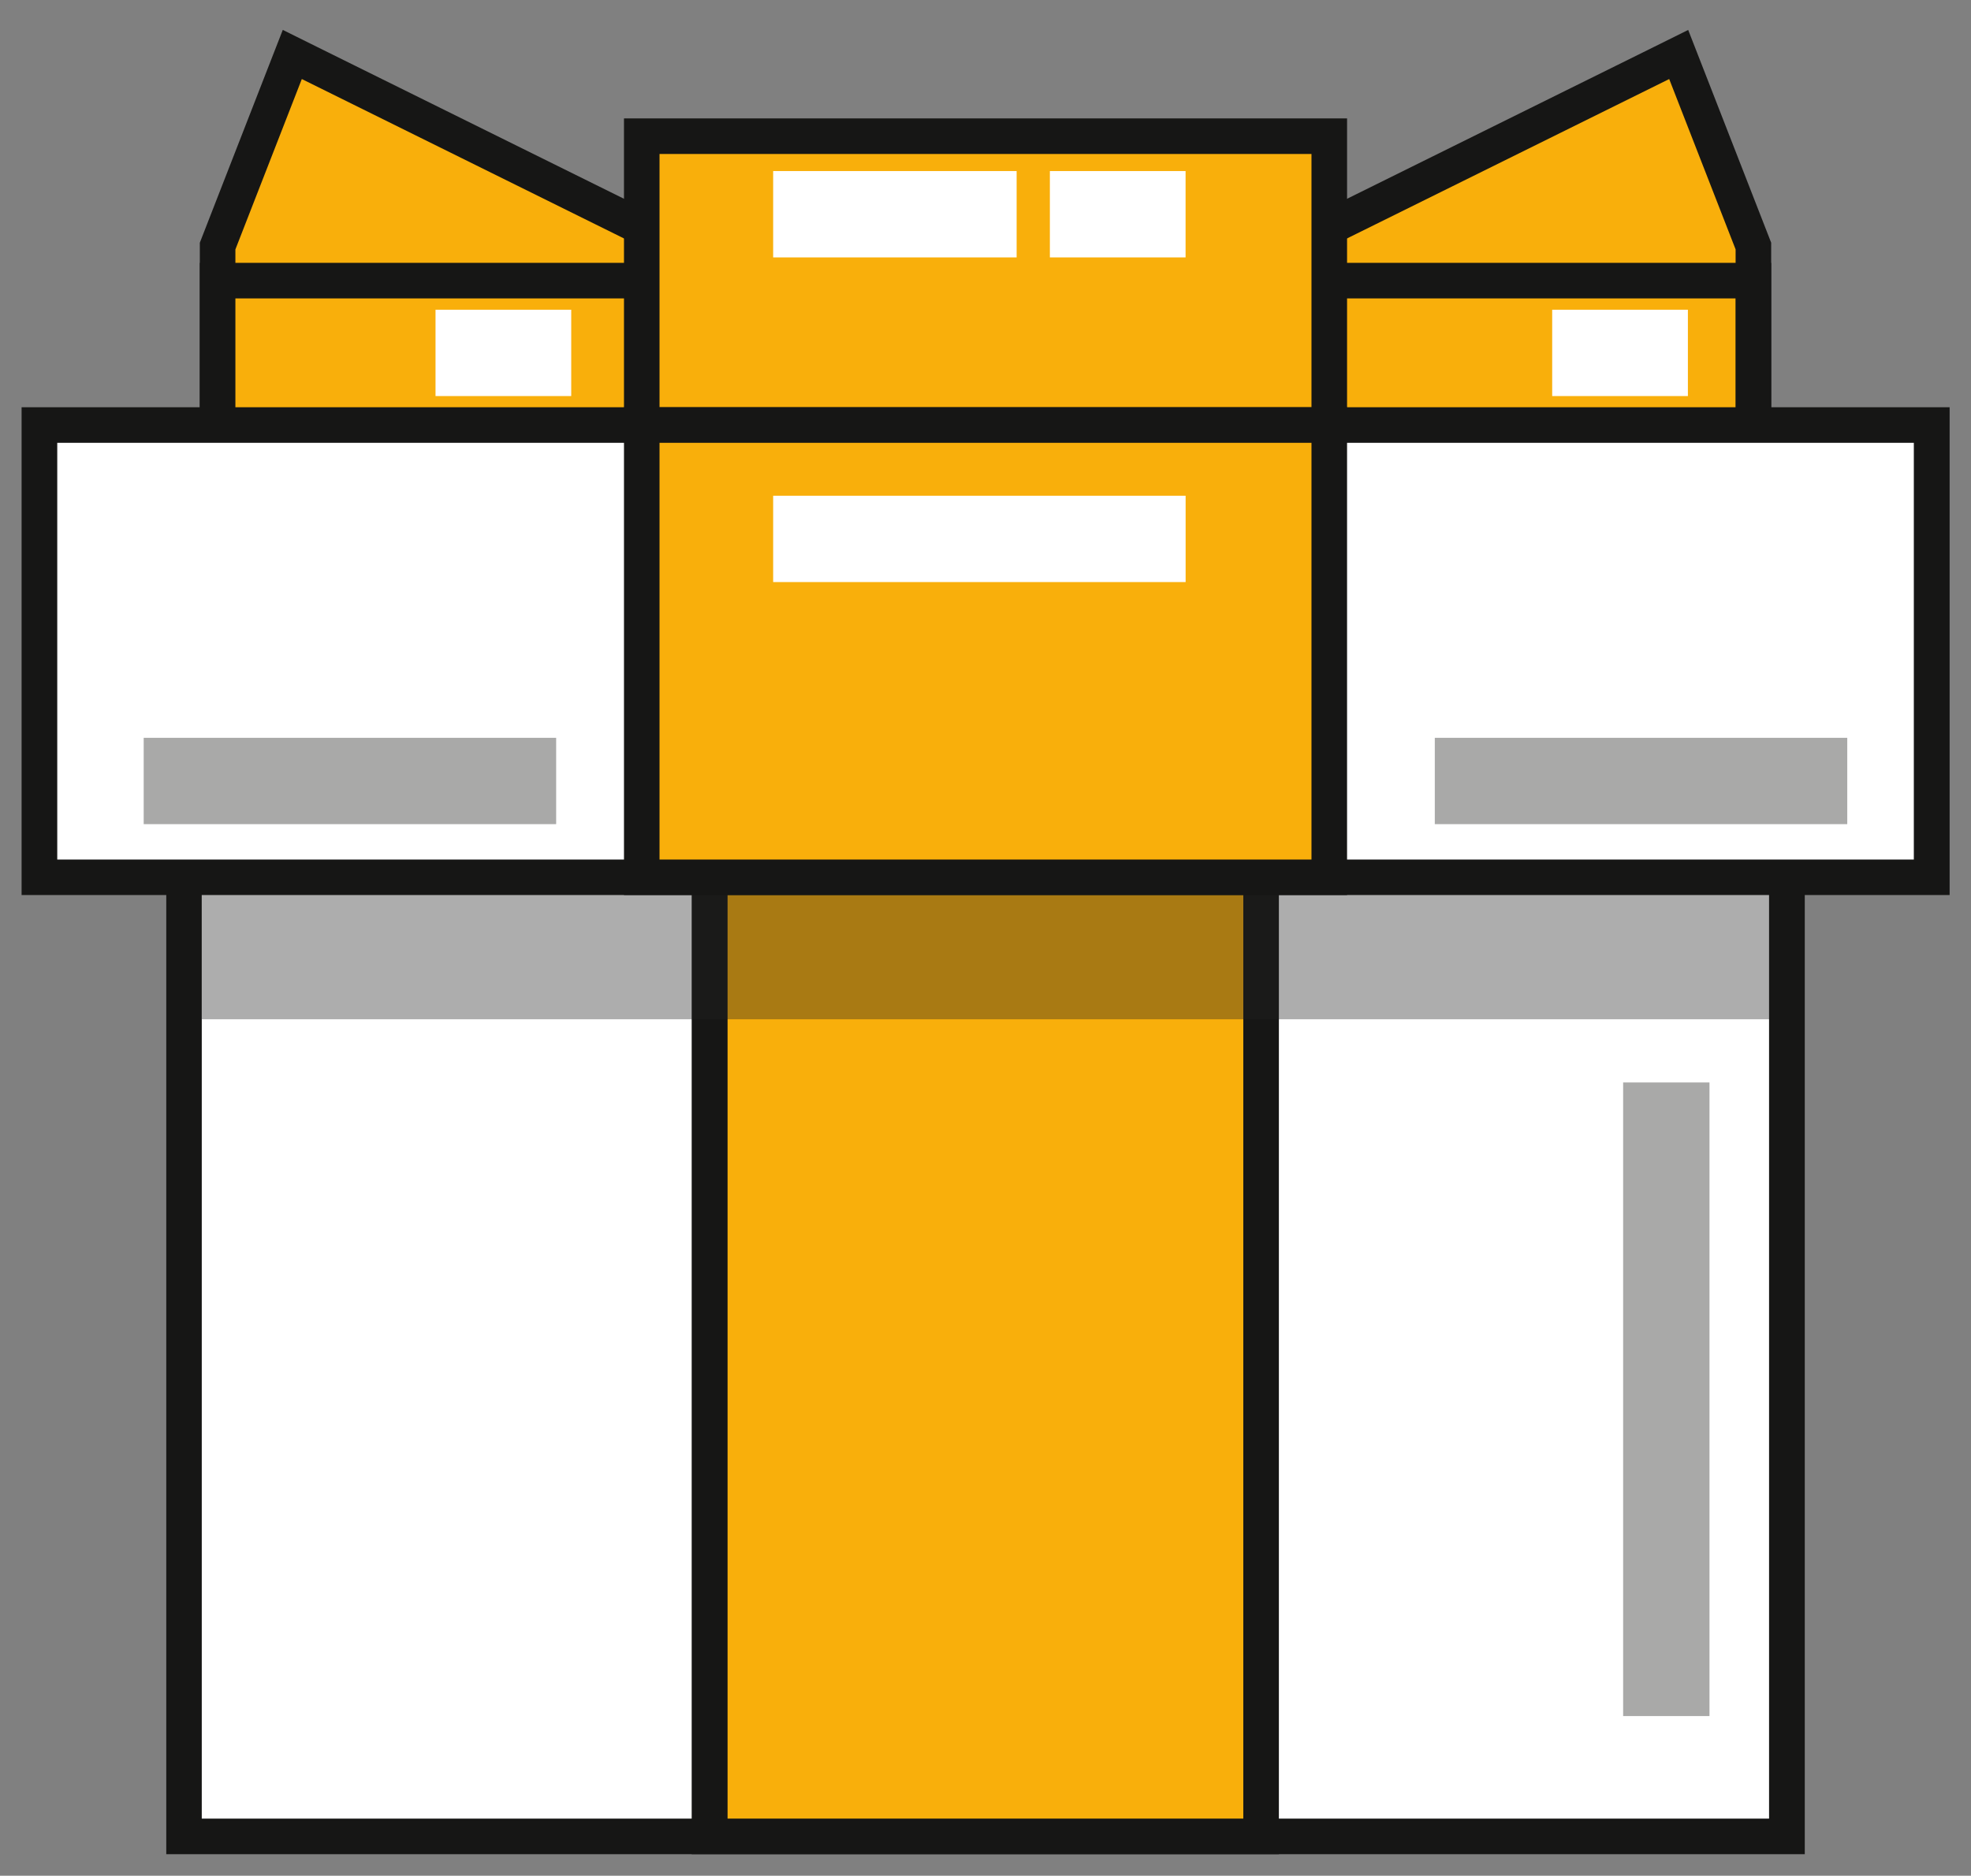<svg xmlns="http://www.w3.org/2000/svg" width="45.65" height="43.453" viewBox="0 0 45.65 43.453">
  <rect x="0" y="0" width="45.65" height="43.453" fill="#808080" stroke="none"/>
  <g id="Group_675" data-name="Group 675" transform="translate(0.5 0.69)">
    <g id="Group_666" data-name="Group 666" transform="translate(3.351 18.398)">
      <rect id="Rectangle_3314" data-name="Rectangle 3314" width="37.125" height="23.042" transform="translate(0.412 0.412)" fill="#fff" stroke="rgba(0,0,0,0)" stroke-width="1"/>
      <path id="Path_12180" data-name="Path 12180" d="M367.8,153.137v22.217H331.5V153.137h36.3m.824-.824H330.678v23.865h37.949V152.313Z" transform="translate(-330.678 -152.313)" fill="#161615" stroke="rgba(0,0,0,0)" stroke-width="1"/>
    </g>
    <g id="Group_667" data-name="Group 667" transform="translate(4.128)">
      <path id="Path_12181" data-name="Path 12181" d="M333.564,118.45v-4.973l1.73-4.438,8.918,4.412v5Z" transform="translate(-333.153 -108.47)" fill="#f9af0b" stroke="rgba(0,0,0,0)" stroke-width="1"/>
      <path id="Path_12182" data-name="Path 12182" d="M334.927,108.8l8.285,4.1v4.331h-9.823v-4.484l1.538-3.946m-.441-1.138-.327.838-1.538,3.947-.056.144v5.463h11.472v-5.666l-.459-.227-8.285-4.1-.806-.4Z" transform="translate(-332.565 -107.659)" fill="#161615" stroke="rgba(0,0,0,0)" stroke-width="1"/>
    </g>
    <g id="Group_668" data-name="Group 668" transform="translate(29.051)">
      <path id="Path_12183" data-name="Path 12183" d="M394.055,118.45v-5l8.918-4.412,1.73,4.438v4.973Z" transform="translate(-393.643 -108.47)" fill="#f9af0b" stroke="rgba(0,0,0,0)" stroke-width="1"/>
      <path id="Path_12184" data-name="Path 12184" d="M402.164,108.8l1.538,3.946v4.484h-9.823V112.9l8.285-4.1m.441-1.138-.806.4-8.285,4.1-.459.227v5.666h11.471v-5.463l-.056-.144-1.539-3.947-.327-.838Z" transform="translate(-393.055 -107.659)" fill="#161615" stroke="rgba(0,0,0,0)" stroke-width="1"/>
    </g>
    <g id="Group_669" data-name="Group 669" transform="translate(4.128 5.399)">
      <rect id="Rectangle_3315" data-name="Rectangle 3315" width="10.648" height="4.169" transform="translate(0.412 0.412)" fill="#f9af0b" stroke="rgba(0,0,0,0)" stroke-width="1"/>
      <path id="Path_12185" data-name="Path 12185" d="M343.212,121.586v3.345h-9.823v-3.345h9.823m.824-.824H332.565v4.993h11.472v-4.993Z" transform="translate(-332.565 -120.762)" fill="#161615" stroke="rgba(0,0,0,0)" stroke-width="1"/>
    </g>
    <g id="Group_670" data-name="Group 670" transform="translate(29.051 5.399)">
      <rect id="Rectangle_3316" data-name="Rectangle 3316" width="10.648" height="4.169" transform="translate(0.412 0.412)" fill="#f9af0b" stroke="rgba(0,0,0,0)" stroke-width="1"/>
      <path id="Path_12186" data-name="Path 12186" d="M403.7,121.586v3.345h-9.823v-3.345H403.7m.824-.824H393.055v4.993h11.471v-4.993Z" transform="translate(-393.055 -120.762)" fill="#161615" stroke="rgba(0,0,0,0)" stroke-width="1"/>
    </g>
    <g id="Group_671" data-name="Group 671" transform="translate(15.527 18.398)">
      <rect id="Rectangle_3317" data-name="Rectangle 3317" width="12.772" height="23.042" transform="translate(0.412 0.412)" fill="#f9af0b" stroke="rgba(0,0,0,0)" stroke-width="1"/>
      <path id="Path_12187" data-name="Path 12187" d="M373,153.137v22.217H361.055V153.137H373m.824-.824h-13.6v23.865h13.6V152.313Z" transform="translate(-360.231 -152.313)" fill="#161615" stroke="rgba(0,0,0,0)" stroke-width="1"/>
    </g>
    <rect id="Rectangle_3318" data-name="Rectangle 3318" width="36.301" height="3.7" transform="translate(4.175 19.222)" fill="#212121" stroke="rgba(0,0,0,0)" stroke-width="1" opacity="0.37" style="mix-blend-mode: multiply;isolation: isolate"/>
    <g id="Group_672" data-name="Group 672" transform="translate(13.952 2.053)">
      <rect id="Rectangle_3319" data-name="Rectangle 3319" width="15.923" height="7.515" transform="translate(0.412 0.412)" fill="#f9af0b" stroke="rgba(0,0,0,0)" stroke-width="1"/>
      <path id="Path_12188" data-name="Path 12188" d="M372.331,113.466v6.691h-15.1v-6.691h15.1m.824-.824H356.408v8.339h16.747v-8.339Z" transform="translate(-356.408 -112.642)" fill="#161615" stroke="rgba(0,0,0,0)" stroke-width="1"/>
    </g>
    <line id="Line_148" data-name="Line 148" x2="3.143" transform="translate(23.816 4.273)" fill="none" stroke="#fff" stroke-miterlimit="10" stroke-width="2"/>
    <line id="Line_149" data-name="Line 149" x2="3.143" transform="translate(35.45 7.485)" fill="none" stroke="#fff" stroke-miterlimit="10" stroke-width="2"/>
    <line id="Line_150" data-name="Line 150" x2="3.143" transform="translate(9.587 7.485)" fill="none" stroke="#fff" stroke-miterlimit="10" stroke-width="2"/>
    <line id="Line_151" data-name="Line 151" x2="5.639" transform="translate(17.407 4.273)" fill="none" stroke="#fff" stroke-miterlimit="10" stroke-width="2"/>
    <g id="Group_673" data-name="Group 673" transform="translate(0 8.744)">
      <rect id="Rectangle_3320" data-name="Rectangle 3320" width="43.826" height="10.478" transform="translate(0.412 0.412)" fill="#fff" stroke="rgba(0,0,0,0)" stroke-width="1"/>
      <path id="Path_12189" data-name="Path 12189" d="M366.371,129.705v9.654h-43v-9.654h43m.824-.824h-44.65v11.3H367.2v-11.3Z" transform="translate(-322.545 -128.881)" fill="#161615" stroke="rgba(0,0,0,0)" stroke-width="1"/>
    </g>
    <g id="Group_674" data-name="Group 674" transform="translate(13.952 8.744)">
      <rect id="Rectangle_3321" data-name="Rectangle 3321" width="15.923" height="10.478" transform="translate(0.412 0.412)" fill="#f9af0b" stroke="rgba(0,0,0,0)" stroke-width="1"/>
      <path id="Path_12190" data-name="Path 12190" d="M372.331,129.705v9.654h-15.1v-9.654h15.1m.824-.824H356.408v11.3h16.747v-11.3Z" transform="translate(-356.408 -128.881)" fill="#161615" stroke="rgba(0,0,0,0)" stroke-width="1"/>
    </g>
    <line id="Line_152" data-name="Line 152" x2="9.553" transform="translate(17.407 11.794)" fill="none" stroke="#fff" stroke-miterlimit="10" stroke-width="2"/>
    <line id="Line_153" data-name="Line 153" x2="9.553" transform="translate(32.731 17.402)" fill="none" stroke="#161615" stroke-miterlimit="10" stroke-width="2" opacity="0.37" style="mix-blend-mode: multiply;isolation: isolate"/>
    <line id="Line_154" data-name="Line 154" y2="14.678" transform="translate(38.093 24.386)" fill="none" stroke="#161615" stroke-miterlimit="10" stroke-width="2" opacity="0.37" style="mix-blend-mode: multiply;isolation: isolate"/>
    <line id="Line_155" data-name="Line 155" x2="9.553" transform="translate(2.828 17.402)" fill="none" stroke="#161615" stroke-miterlimit="10" stroke-width="2" opacity="0.37" style="mix-blend-mode: multiply;isolation: isolate"/>
  </g>
</svg>
